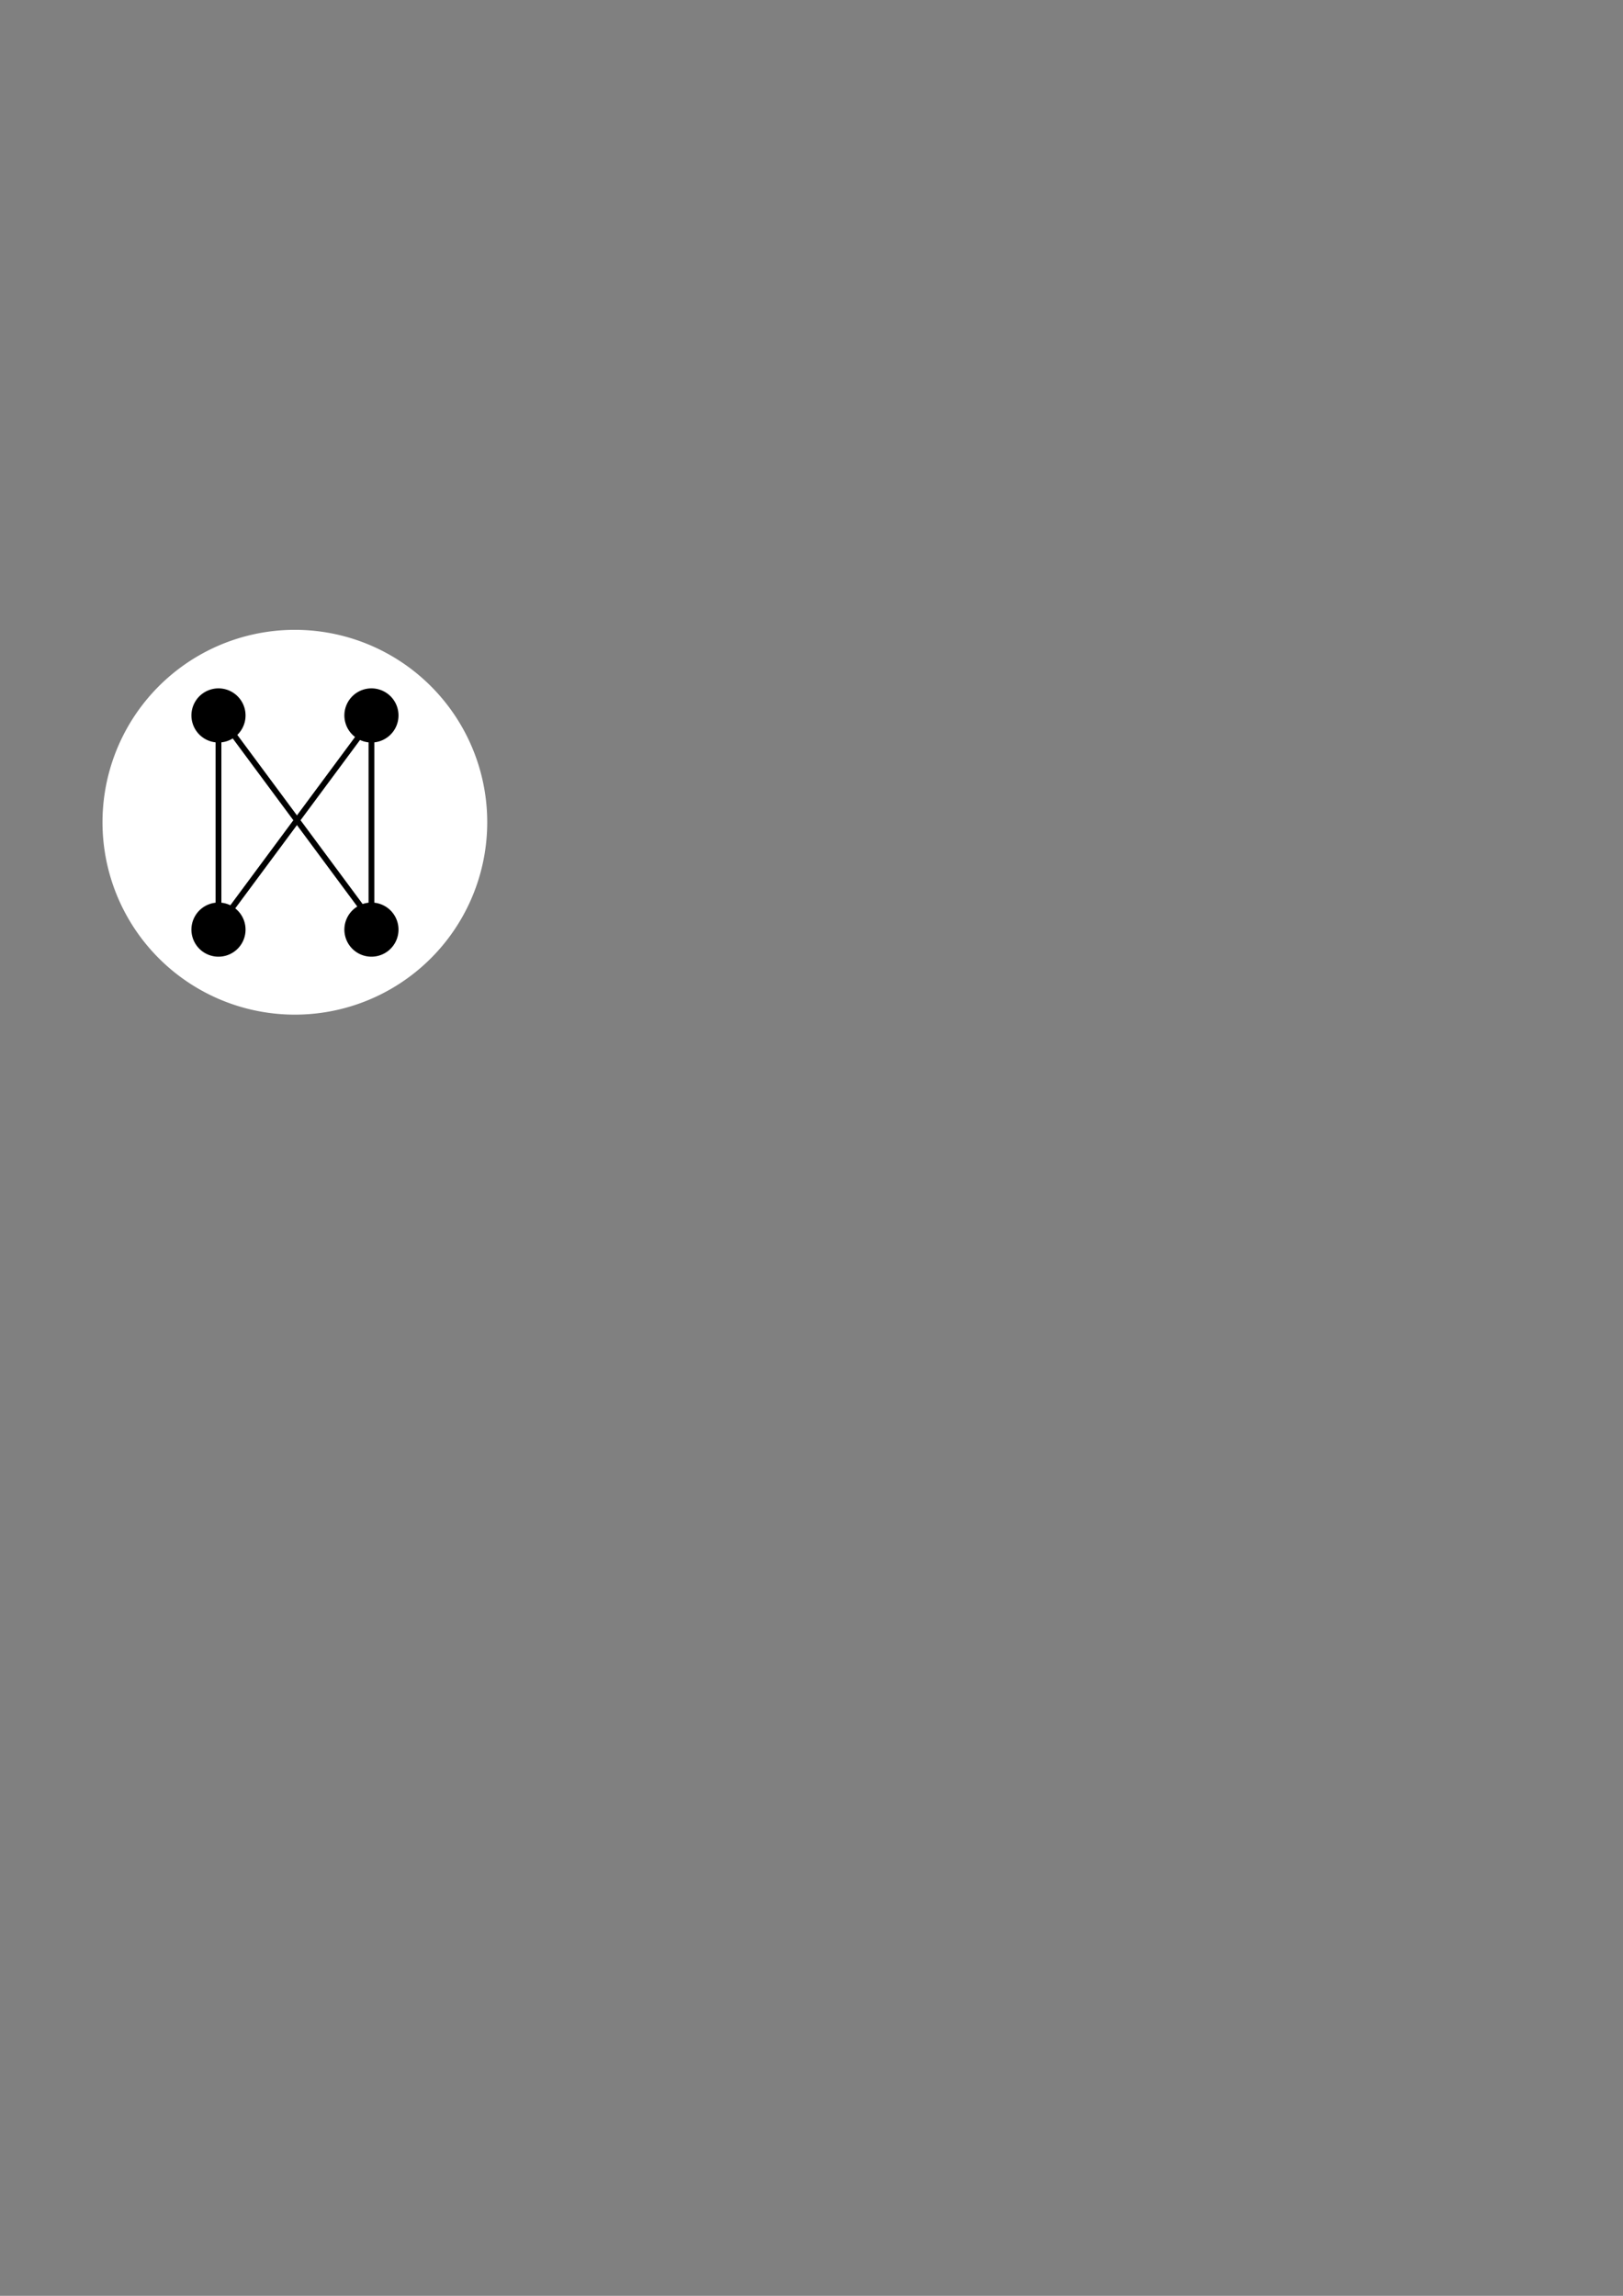 <?xml version="1.0" encoding="UTF-8" standalone="no"?>
<!-- Created with Inkscape (http://www.inkscape.org/) -->

<svg
   xmlns:dc="http://purl.org/dc/elements/1.1/"
   xmlns:cc="http://creativecommons.org/ns#"
   xmlns:rdf="http://www.w3.org/1999/02/22-rdf-syntax-ns#"
   xmlns:svg="http://www.w3.org/2000/svg"
   xmlns="http://www.w3.org/2000/svg"
   xmlns:sodipodi="http://sodipodi.sourceforge.net/DTD/sodipodi-0.dtd"
   xmlns:inkscape="http://www.inkscape.org/namespaces/inkscape"
   width="210mm"
   height="297mm"
   viewBox="0 0 210 297"
   version="1.1"
   id="svg8"
   inkscape:version="0.92.4 (5da689c313, 2019-01-14)"
   sodipodi:docname="lattice.svg">
  <rect x="0" y="0" width="210" height="297" fill="#808080" stroke="none"/>
  <defs
     id="defs2" />
  <sodipodi:namedview
     id="base"
     pagecolor="#ffffff"
     bordercolor="#666666"
     borderopacity="1.0"
     inkscape:pageopacity="0.0"
     inkscape:pageshadow="2"
     inkscape:zoom="1.4"
     inkscape:cx="320.50394"
     inkscape:cy="651.16528"
     inkscape:document-units="mm"
     inkscape:current-layer="layer1"
     showgrid="false"
     inkscape:window-width="1920"
     inkscape:window-height="973"
     inkscape:window-x="1600"
     inkscape:window-y="37"
     inkscape:window-maximized="1" />
  <g
     inkscape:label="Camada 1"
     inkscape:groupmode="layer"
     id="layer1">
    <path
       style="opacity:1;fill:#ffffff;fill-opacity:1;stroke:#ffffff;stroke-width:0.769;stroke-linecap:round;stroke-linejoin:round;stroke-miterlimit:4;stroke-dasharray:none;stroke-dashoffset:0"
       id="path880"
       sodipodi:type="arc"
       sodipodi:cx="38.152725"
       sodipodi:cy="106.37001"
       sodipodi:rx="24.505636"
       sodipodi:ry="24.505636"
       sodipodi:start="2.8151463"
       sodipodi:end="2.8128599"
       sodipodi:open="true"
       d="M 14.941,114.228 A 24.506,24.506 0 0 1 30.281,83.163 24.506,24.506 0 0 1 61.355,98.485 24.506,24.506 0 0 1 46.051,129.568 24.506,24.506 0 0 1 14.959,114.282"
       inkscape:export-xdpi="96"
       inkscape:export-ydpi="96" />
    <g
       id="g850"
       inkscape:export-xdpi="96"
       inkscape:export-ydpi="96"
       transform="matrix(0.748,0,0,0.748,9.878,26.733)">
      <path
         style="fill:none;stroke:#000000;stroke-width:1;stroke-linecap:butt;stroke-linejoin:miter;stroke-miterlimit:4;stroke-dasharray:none;stroke-opacity:1"
         d="M 50.145,89.95 26.176,122.29"
         id="path831"
         inkscape:connector-curvature="0" />
      <path
         inkscape:connector-curvature="0"
         id="path827"
         d="M 24.589,87.979 V 128.234"
         style="fill:none;stroke:#000000;stroke-width:1;stroke-linecap:butt;stroke-linejoin:miter;stroke-miterlimit:4;stroke-dasharray:none;stroke-opacity:1" />
      <path
         d="m 20.472,89.389 a 4.346,4.346 0 0 1 2.721,-5.51 4.346,4.346 0 0 1 5.511,2.718 4.346,4.346 0 0 1 -2.714,5.513 4.346,4.346 0 0 1 -5.515,-2.711"
         sodipodi:open="true"
         sodipodi:end="2.8128599"
         sodipodi:start="2.8151463"
         sodipodi:ry="4.3464127"
         sodipodi:rx="4.3464127"
         sodipodi:cy="87.995232"
         sodipodi:cx="24.588793"
         sodipodi:type="arc"
         id="path823"
         style="opacity:1;fill:#000000;fill-opacity:1;stroke:#000000;stroke-width:0.669;stroke-linecap:round;stroke-linejoin:round;stroke-miterlimit:4;stroke-dasharray:none;stroke-dashoffset:0" />
      <path
         style="opacity:1;fill:#000000;fill-opacity:1;stroke:#000000;stroke-width:0.669;stroke-linecap:round;stroke-linejoin:round;stroke-miterlimit:4;stroke-dasharray:none;stroke-dashoffset:0"
         id="path829"
         sodipodi:type="arc"
         sodipodi:cx="24.588795"
         sodipodi:cy="125.03687"
         sodipodi:rx="4.3464127"
         sodipodi:ry="4.3464127"
         sodipodi:start="2.8151463"
         sodipodi:end="2.8128599"
         sodipodi:open="true"
         d="m 20.472,126.431 a 4.346,4.346 0 0 1 2.721,-5.51 4.346,4.346 0 0 1 5.511,2.718 4.346,4.346 0 0 1 -2.714,5.513 4.346,4.346 0 0 1 -5.515,-2.711" />
      <path
         style="fill:none;stroke:#000000;stroke-width:1;stroke-linecap:butt;stroke-linejoin:miter;stroke-miterlimit:4;stroke-dasharray:none;stroke-opacity:1"
         d="M 51.047,87.979 V 128.234"
         id="path835"
         inkscape:connector-curvature="0" />
      <path
         style="opacity:1;fill:#000000;fill-opacity:1;stroke:#000000;stroke-width:0.669;stroke-linecap:round;stroke-linejoin:round;stroke-miterlimit:4;stroke-dasharray:none;stroke-dashoffset:0"
         id="path837"
         sodipodi:type="arc"
         sodipodi:cx="51.047131"
         sodipodi:cy="87.995232"
         sodipodi:rx="4.3464127"
         sodipodi:ry="4.3464127"
         sodipodi:start="2.8151463"
         sodipodi:end="2.8128599"
         sodipodi:open="true"
         d="m 46.93,89.389 a 4.346,4.346 0 0 1 2.721,-5.51 4.346,4.346 0 0 1 5.511,2.718 4.346,4.346 0 0 1 -2.714,5.513 4.346,4.346 0 0 1 -5.515,-2.711" />
      <path
         d="m 46.93,126.431 a 4.346,4.346 0 0 1 2.721,-5.51 4.346,4.346 0 0 1 5.511,2.718 4.346,4.346 0 0 1 -2.714,5.513 4.346,4.346 0 0 1 -5.515,-2.711"
         sodipodi:open="true"
         sodipodi:end="2.8128599"
         sodipodi:start="2.8151463"
         sodipodi:ry="4.3464127"
         sodipodi:rx="4.3464127"
         sodipodi:cy="125.03687"
         sodipodi:cx="51.047131"
         sodipodi:type="arc"
         id="path839"
         style="opacity:1;fill:#000000;fill-opacity:1;stroke:#000000;stroke-width:0.669;stroke-linecap:round;stroke-linejoin:round;stroke-miterlimit:4;stroke-dasharray:none;stroke-dashoffset:0" />
      <path
         inkscape:connector-curvature="0"
         id="path882"
         d="M 26.176,89.95 50.145,122.29"
         style="fill:none;stroke:#000000;stroke-width:1;stroke-linecap:butt;stroke-linejoin:miter;stroke-miterlimit:4;stroke-dasharray:none;stroke-opacity:1" />
    </g>
  </g>
</svg>
